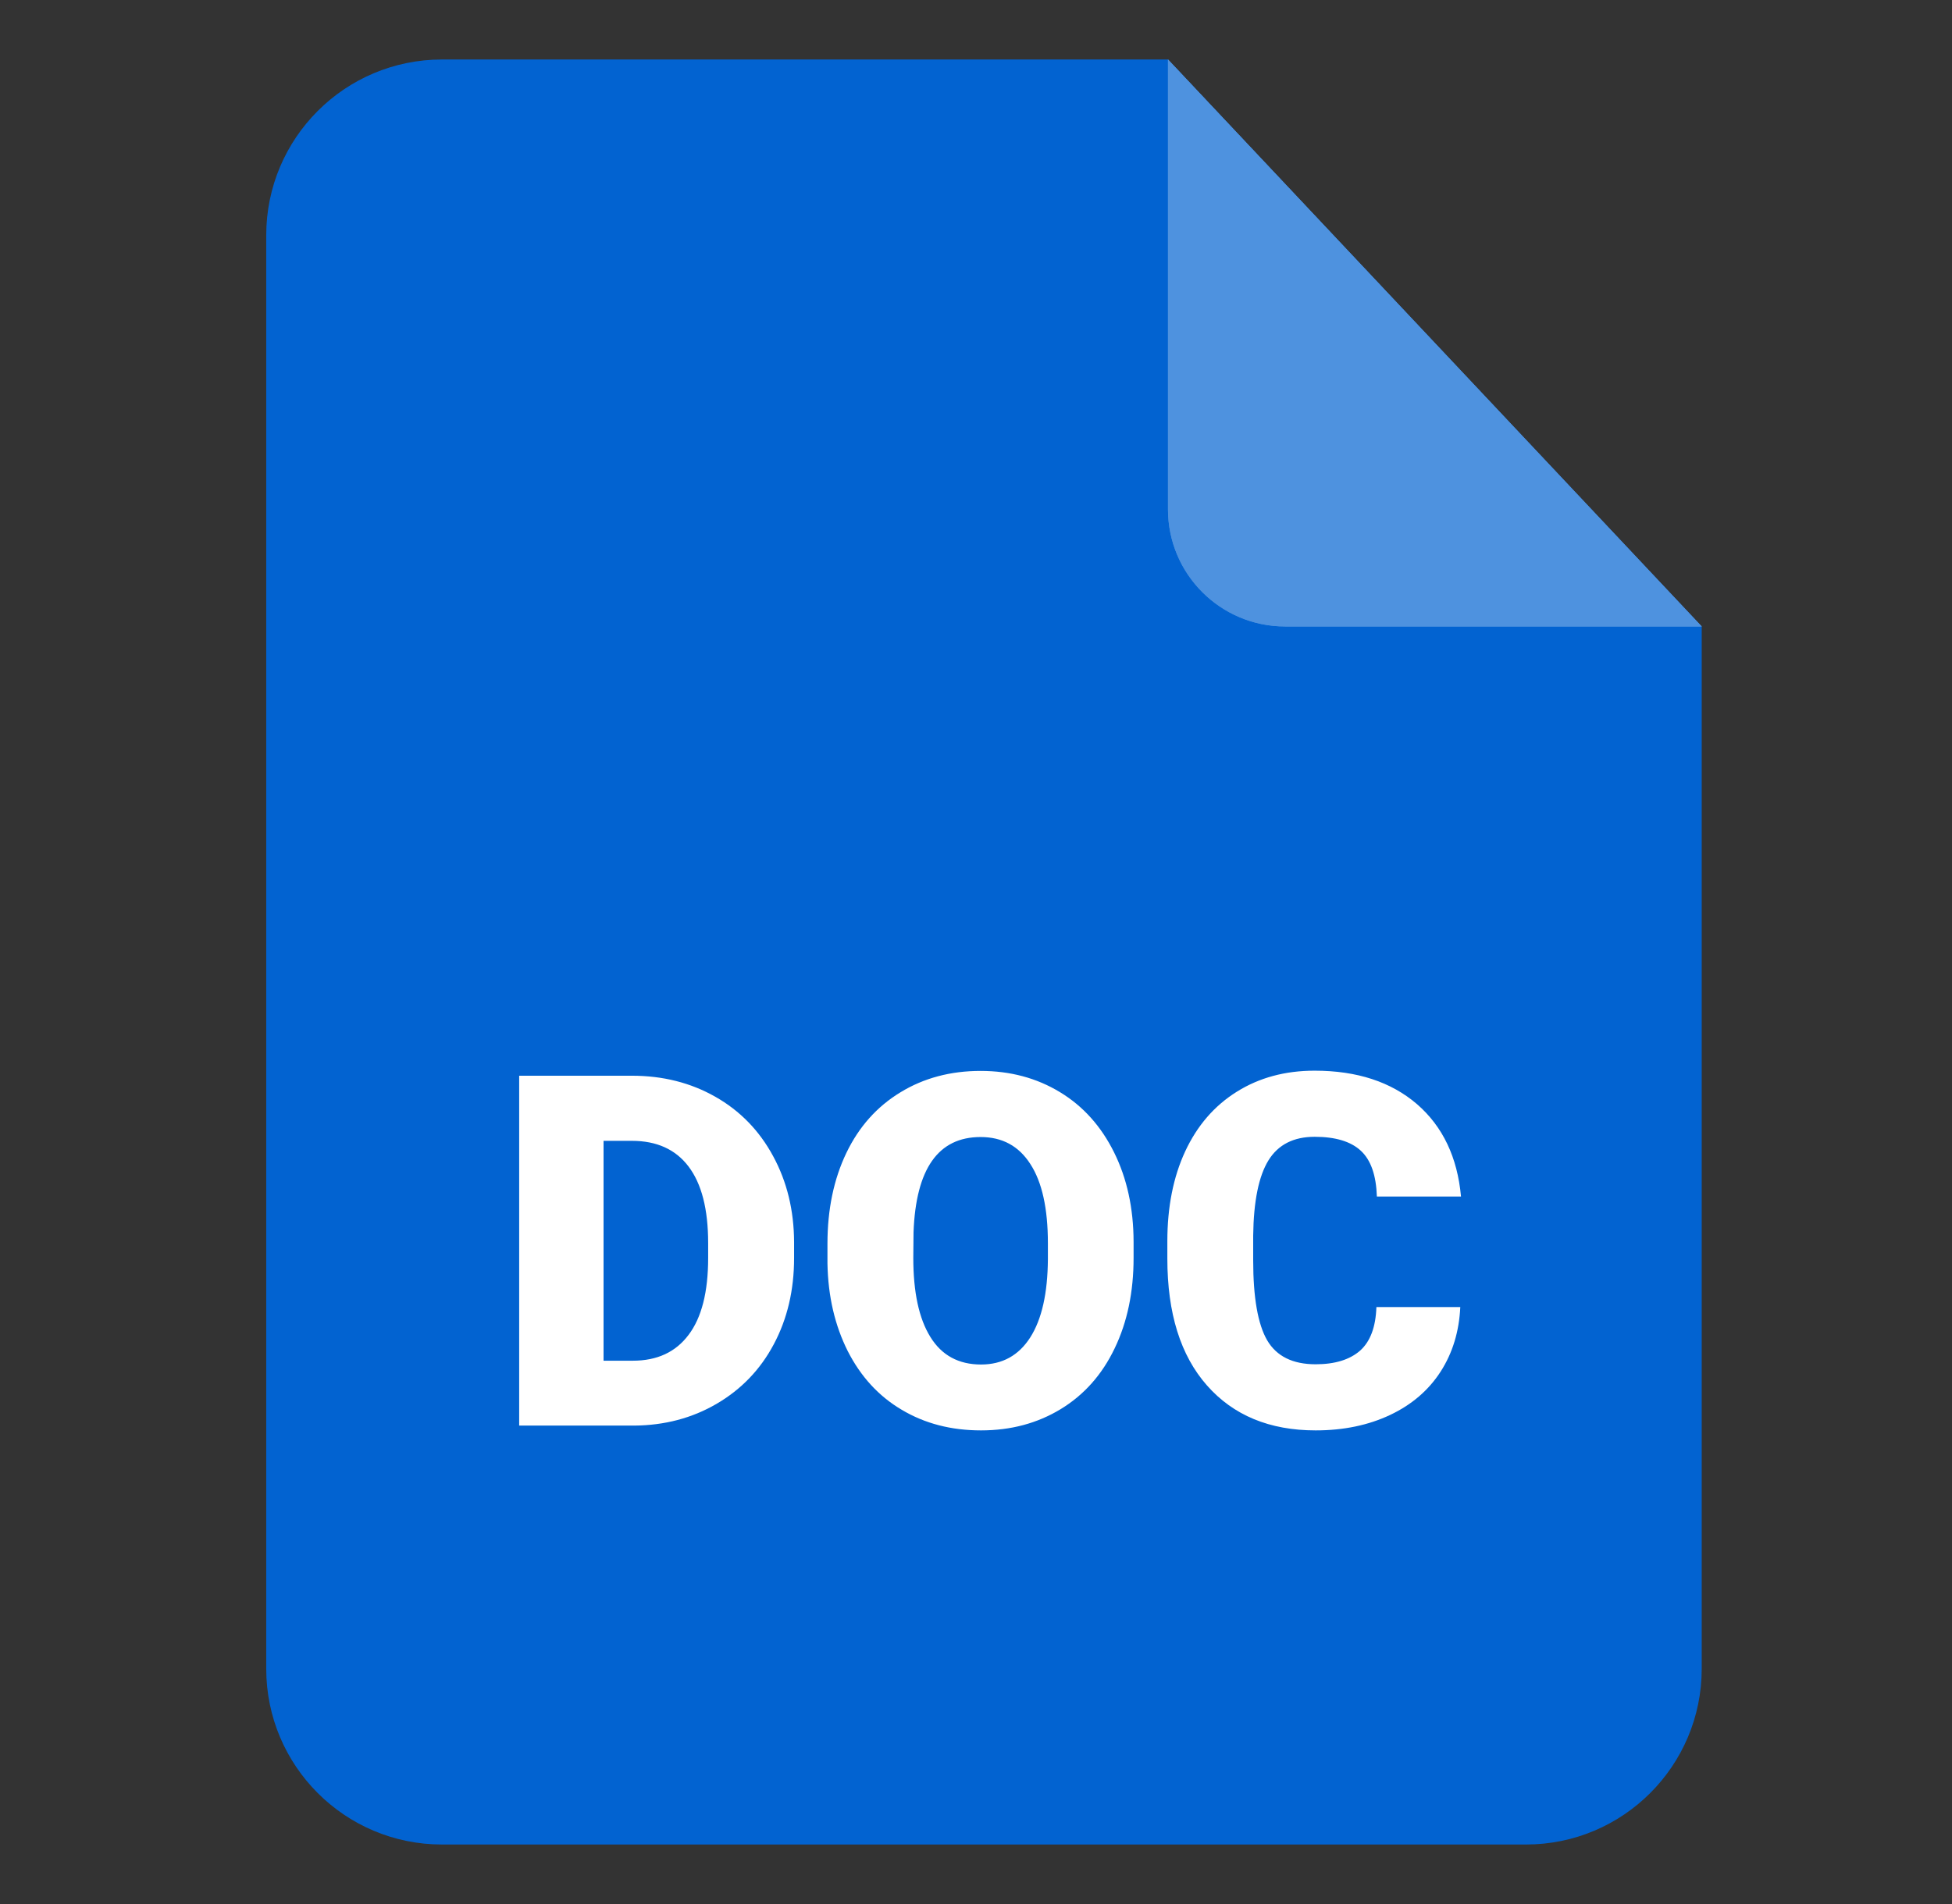 <svg width="41" height="40" viewBox="0 0 41 40" fill="none" xmlns="http://www.w3.org/2000/svg">
<rect x="0" y="0" width="41" height="40" fill="#333333" stroke="none"/>
<path d="M35.743 13.161V35.058C35.743 37.097 34.09 38.75 32.051 38.75H9.284C7.245 38.75 5.592 37.097 5.592 35.058V4.942C5.592 2.903 7.245 1.25 9.284 1.25H24.533L35.743 13.161Z" fill="#0263D1"/>
<path d="M35.743 13.161H26.994C25.635 13.161 24.533 12.059 24.533 10.7V1.25L35.743 13.161Z" fill="#4E92DF"/>
<path d="M24.532 1.25V10.7C24.532 12.059 25.634 13.161 26.994 13.161H35.742" fill="#4E92DF"/>
<path d="M10.905 29.949V22.599H13.273C13.922 22.599 14.506 22.746 15.025 23.041C15.542 23.334 15.948 23.75 16.239 24.289C16.53 24.825 16.676 25.426 16.679 26.091V26.43C16.679 27.103 16.537 27.707 16.253 28.24C15.97 28.774 15.568 29.19 15.051 29.492C14.535 29.793 13.958 29.944 13.323 29.949L10.905 29.949ZM12.677 23.967V28.586H13.292C13.802 28.586 14.191 28.406 14.463 28.043C14.736 27.683 14.874 27.144 14.874 26.43V26.113C14.874 25.401 14.736 24.868 14.463 24.507C14.191 24.147 13.794 23.967 13.273 23.967H12.677ZM23.81 26.425C23.81 27.142 23.678 27.776 23.411 28.329C23.147 28.88 22.769 29.305 22.279 29.603C21.789 29.901 21.231 30.05 20.606 30.05C19.979 30.05 19.424 29.906 18.94 29.617C18.455 29.331 18.078 28.918 17.806 28.384C17.537 27.848 17.392 27.235 17.38 26.541V26.128C17.38 25.406 17.513 24.772 17.777 24.221C18.041 23.671 18.419 23.248 18.912 22.948C19.404 22.647 19.967 22.498 20.596 22.498C21.219 22.498 21.774 22.647 22.262 22.943C22.75 23.238 23.128 23.661 23.399 24.207C23.671 24.755 23.808 25.38 23.81 26.087V26.425H23.81ZM22.01 26.118C22.01 25.387 21.887 24.832 21.642 24.455C21.399 24.075 21.051 23.887 20.596 23.887C19.707 23.887 19.238 24.553 19.188 25.885L19.183 26.425C19.183 27.146 19.301 27.699 19.541 28.086C19.779 28.473 20.135 28.666 20.606 28.666C21.053 28.666 21.397 28.476 21.64 28.096C21.882 27.716 22.005 27.168 22.01 26.457V26.118H22.01ZM30.672 27.459C30.648 27.971 30.511 28.423 30.259 28.815C30.007 29.206 29.651 29.512 29.197 29.726C28.74 29.942 28.218 30.05 27.634 30.05C26.668 30.05 25.906 29.735 25.351 29.105C24.796 28.476 24.519 27.589 24.519 26.44V26.077C24.519 25.356 24.644 24.726 24.894 24.188C25.146 23.647 25.507 23.229 25.978 22.935C26.449 22.64 26.995 22.493 27.613 22.493C28.504 22.493 29.22 22.729 29.764 23.197C30.304 23.666 30.612 24.313 30.687 25.137H28.92C28.905 24.69 28.795 24.37 28.581 24.173C28.37 23.979 28.047 23.882 27.612 23.882C27.172 23.882 26.848 24.046 26.644 24.375C26.439 24.707 26.331 25.233 26.322 25.957V26.476C26.322 27.259 26.42 27.819 26.615 28.156C26.812 28.492 27.151 28.661 27.634 28.661C28.04 28.661 28.35 28.564 28.567 28.375C28.783 28.182 28.896 27.877 28.91 27.459H30.672V27.459Z" fill="white"/>
</svg>
